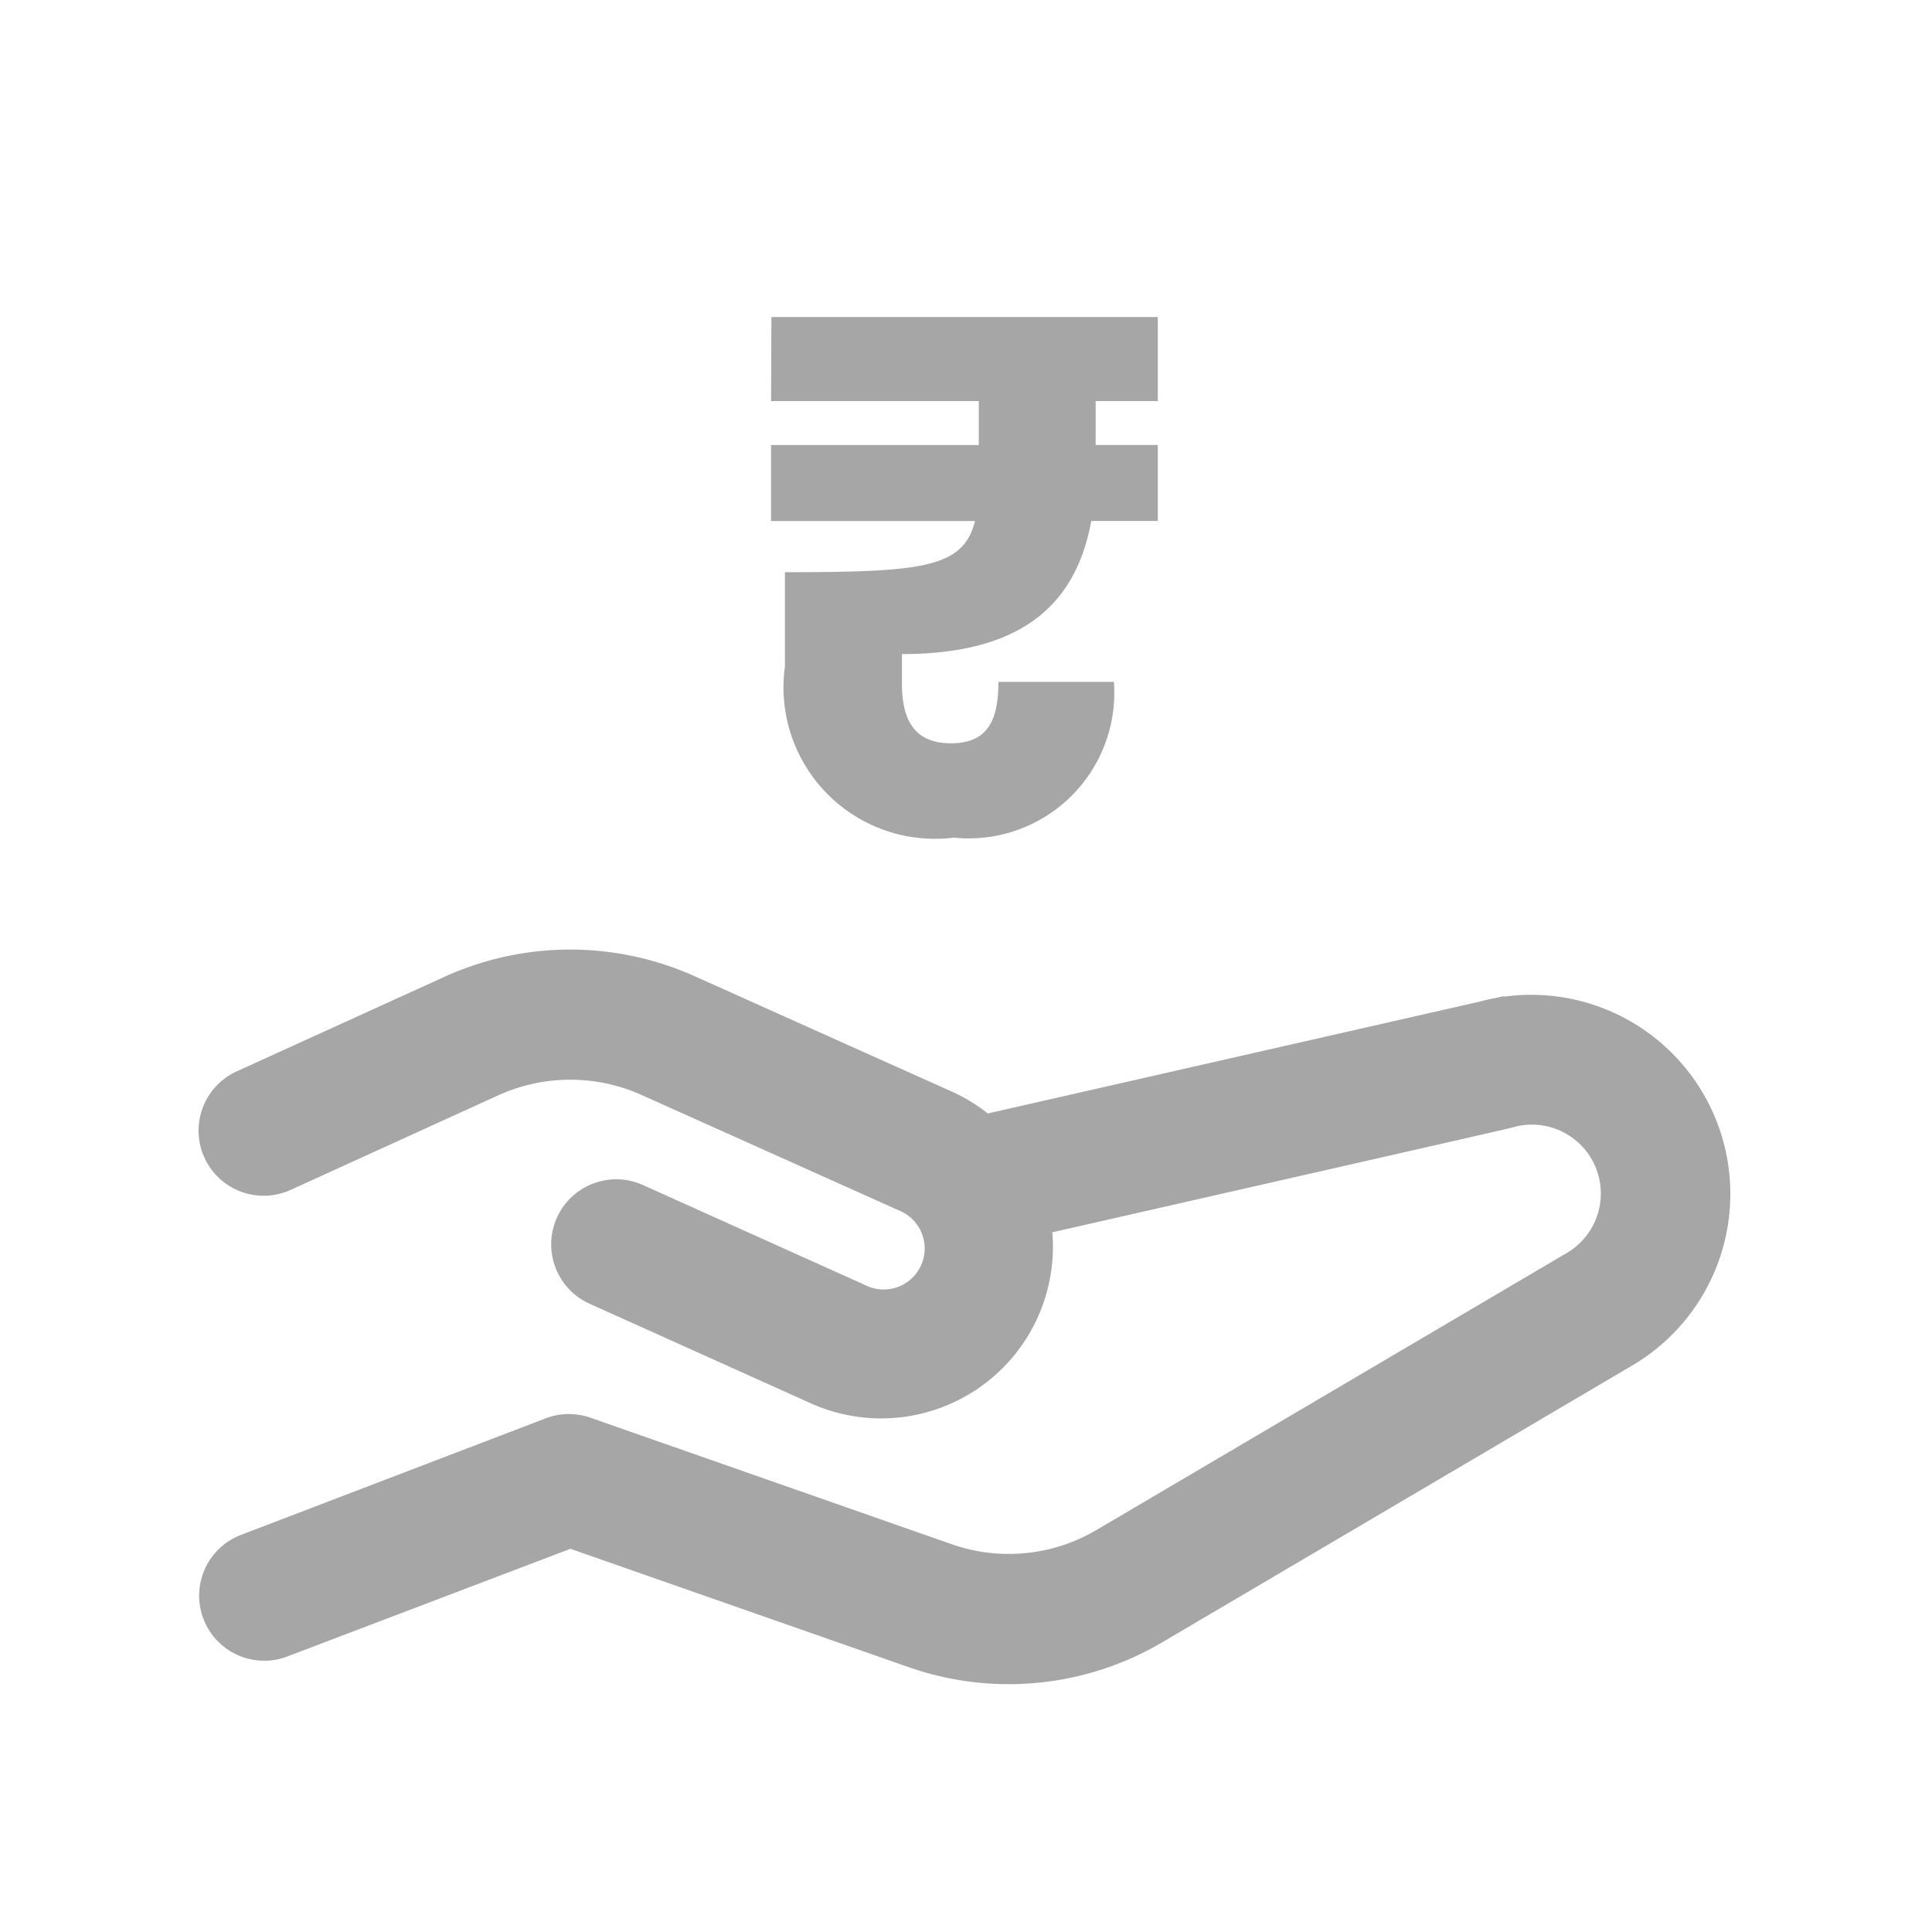 <svg xmlns="http://www.w3.org/2000/svg" width="18" height="18" viewBox="0 0 18 18">
  <defs>
    <clipPath id="clip-path">
      <rect id="Rectangle_262" data-name="Rectangle 262" width="18" height="18" transform="translate(-2493 1483)" fill="none" stroke="#a6a6a6" stroke-width="1"/>
    </clipPath>
  </defs>
  <g id="Mask_Group_50" data-name="Mask Group 50" transform="translate(2493 -1483)" clip-path="url(#clip-path)">
    <g id="_3208914" data-name="3208914" transform="translate(-2490.945 1482.491)">
      <path id="Path_313" data-name="Path 313" d="M11.762,274.614,7.1,275.674a1.39,1.39,0,0,0-.365-.239l-2.392-1.073a2.631,2.631,0,0,0-2.183.01l-1.922.875a.406.406,0,1,0,.337.74L2.5,275.11a1.821,1.821,0,0,1,1.511-.007l2.392,1.073a.582.582,0,1,1-.477,1.061l-2.068-.931a.406.406,0,0,0-.333.741l2.068.931A1.4,1.4,0,0,0,7.53,276.41c3.034-.69,4.429-1.007,4.449-1.013a.842.842,0,0,1,.67,1.532l-4.377,2.578a1.809,1.809,0,0,1-1.524.151L3.39,278.482a.406.406,0,0,0-.279,0L.267,279.57a.406.406,0,0,0,.289.759L3.262,279.3l3.218,1.126a2.619,2.619,0,0,0,2.205-.219l4.377-2.578a1.655,1.655,0,0,0-1.3-3.014Z" transform="translate(-0.005 -264.574)" fill="#a6a6a6" stroke="#a6a6a6" stroke-width="0.4"/>
      <g id="Group_550" data-name="Group 550" transform="translate(5.132 3.463)">
        <path id="Path_314" data-name="Path 314" d="M335.024,130.068h3.6v.783h-.579v.409h.579v.708h-.62c-.143.783-.654,1.24-1.764,1.24v.272c0,.32.1.559.456.559.334,0,.443-.2.443-.572h1.076a1.357,1.357,0,0,1-1.492,1.451,1.411,1.411,0,0,1-1.573-1.594v-.879c1.288,0,1.662-.041,1.771-.477h-1.9v-.708h1.935v-.409h-1.935Z" transform="translate(-335.024 -130.068)" fill="#a6a6a6"/>
      </g>
    </g>
  </g>
</svg>
